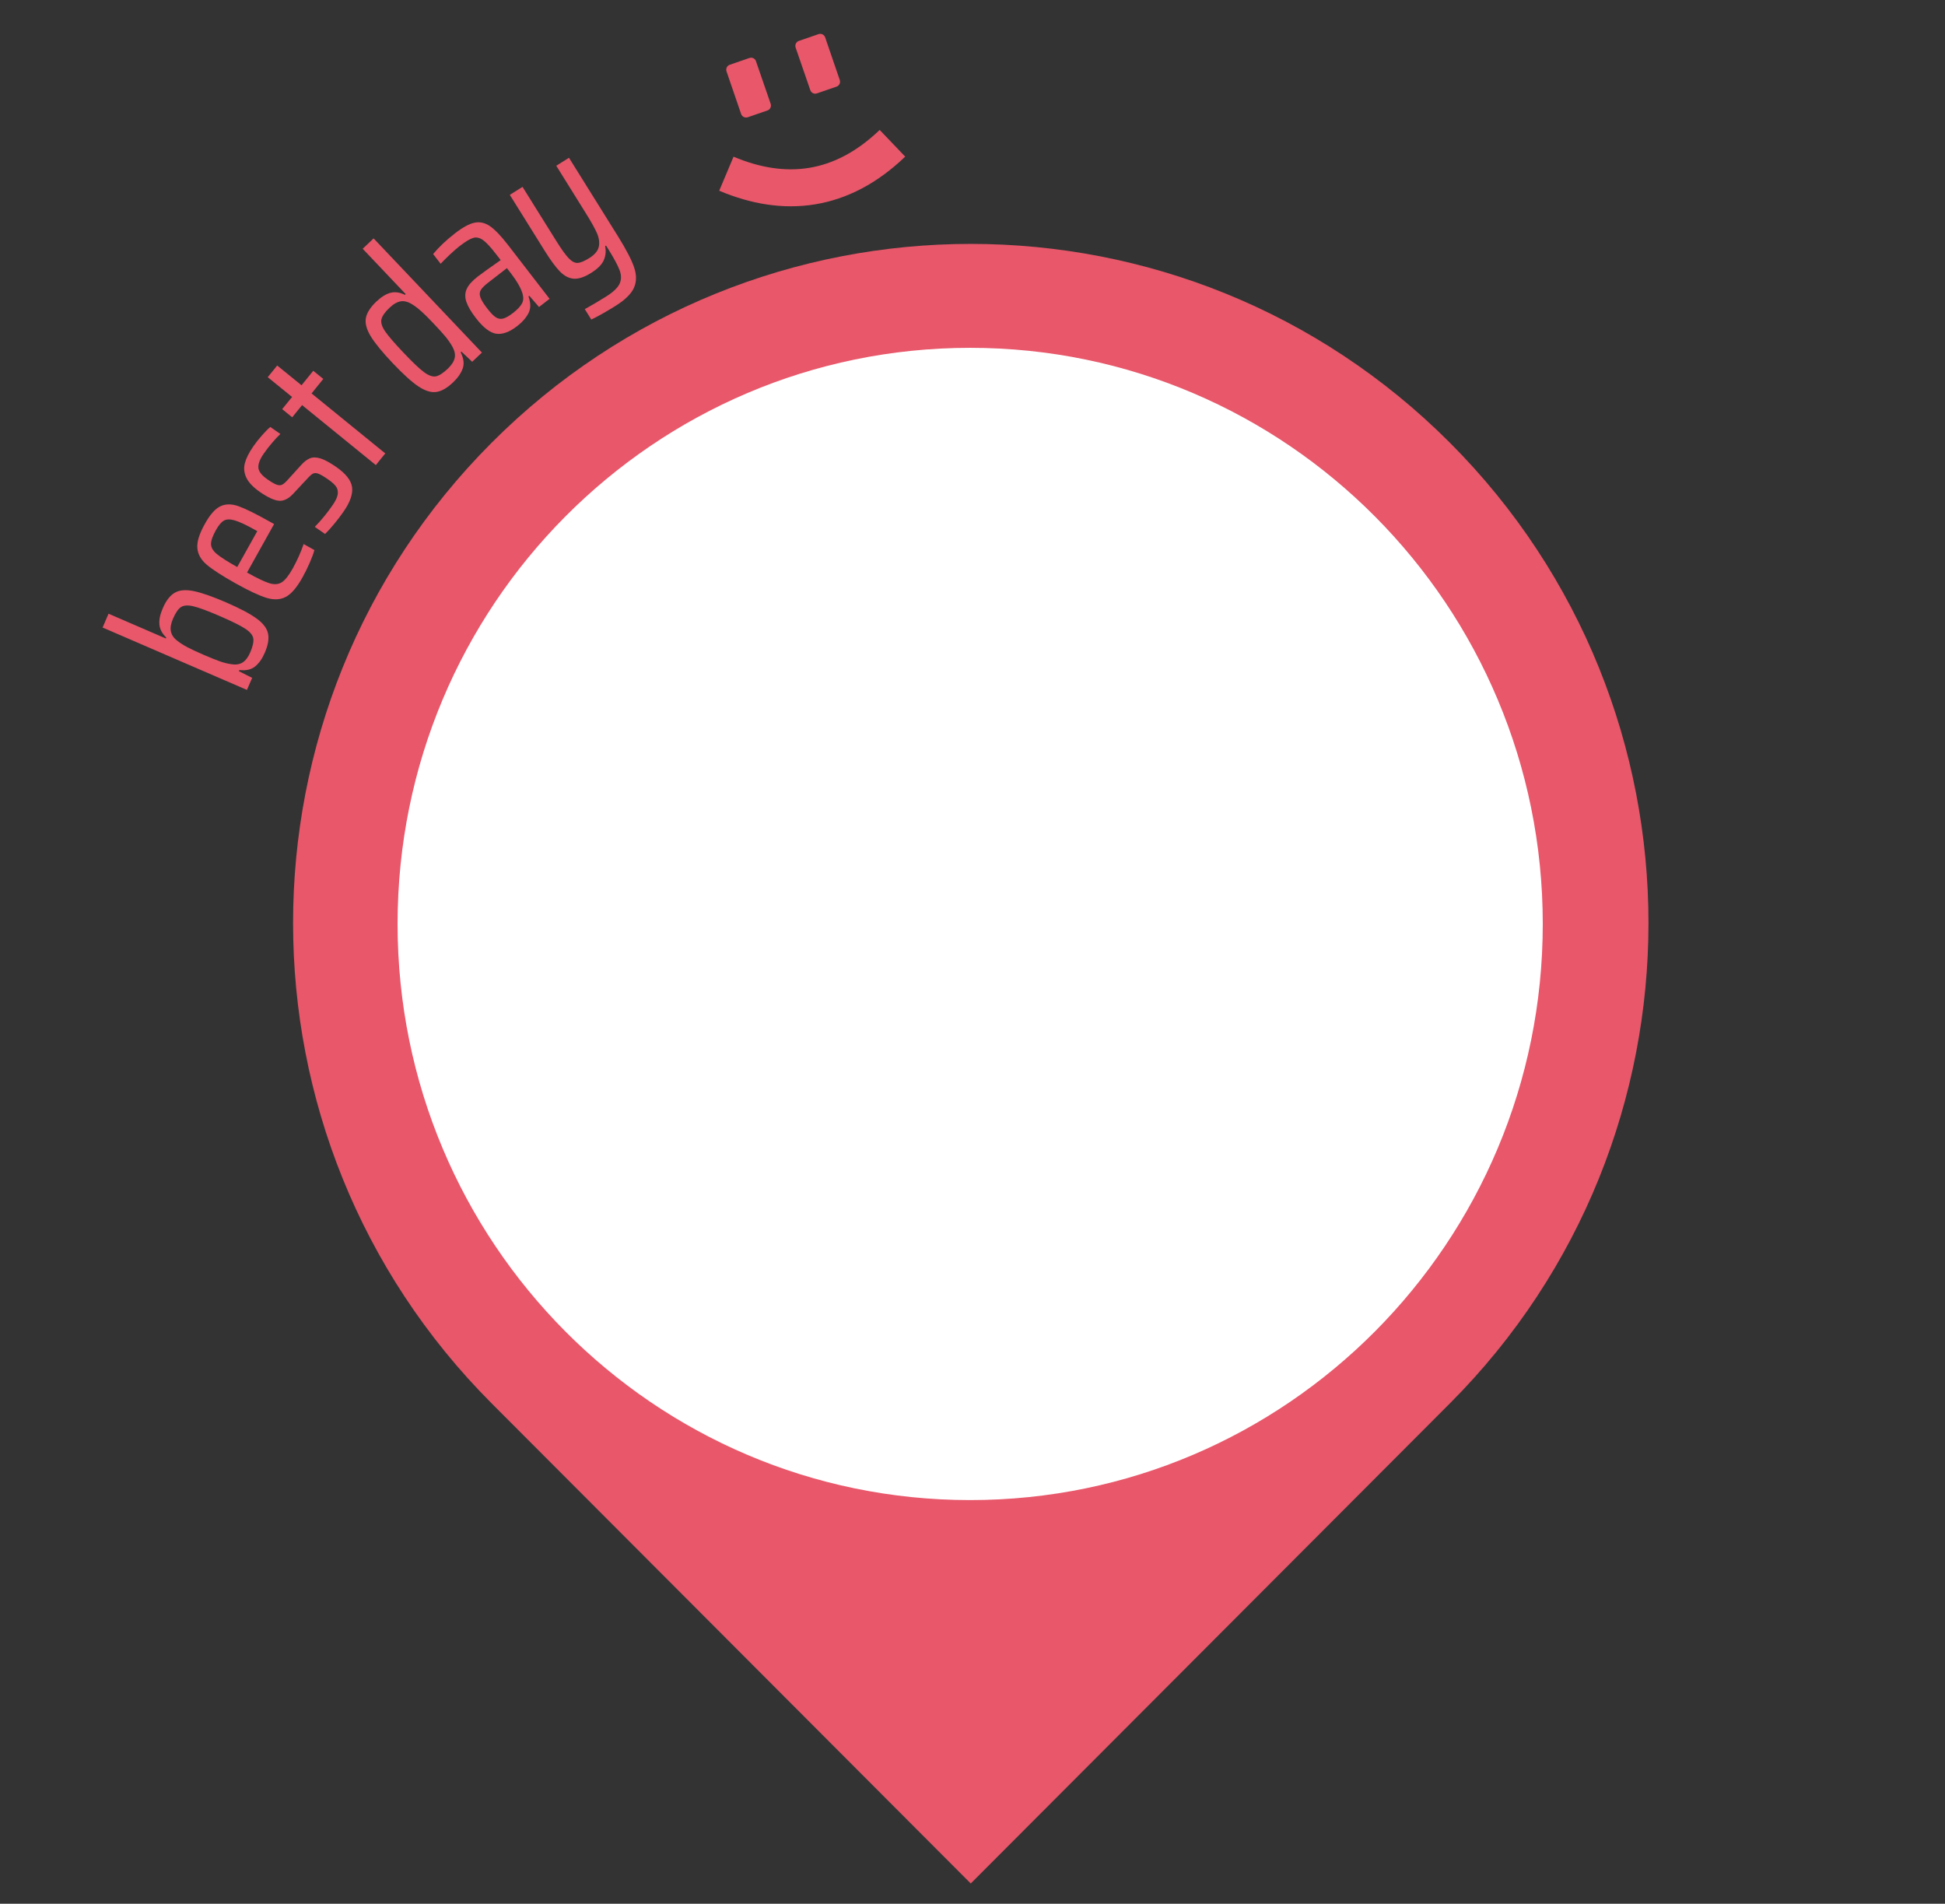 <svg width="422" height="413" xmlns="http://www.w3.org/2000/svg" xmlns:xlink="http://www.w3.org/1999/xlink" xml:space="preserve" overflow="hidden"><rect width="100%" height="100%" fill="#333333" stroke="none"/><defs><clipPath id="clip0"><rect x="400" y="136" width="422" height="413"/></clipPath><clipPath id="clip1"><rect x="401" y="137" width="421" height="412"/></clipPath><clipPath id="clip2"><rect x="401" y="137" width="421" height="413"/></clipPath></defs><g clip-path="url(#clip0)" transform="translate(-400 -136)"><g clip-path="url(#clip1)"><g clip-path="url(#clip2)"><path d="M2171.22 889.723C2228.64 947.146 2228.64 1040.24 2171.22 1097.67 2136.56 1132.33 2101.9 1166.98 2067.24 1201.64 2032.59 1166.98 1997.93 1132.33 1963.27 1097.67 1905.85 1040.24 1905.85 947.146 1963.27 889.723 2020.69 832.301 2113.8 832.301 2171.22 889.723Z" fill="#E8576A" fill-rule="evenodd" fill-opacity="1" transform="matrix(1 0 0 1.002 -1456.62 -659.438)"/><path d="M1942.88 993.891C1942.88 925.002 1998.5 869.156 2067.11 869.156 2135.73 869.156 2191.35 925.002 2191.35 993.891 2191.35 1062.79 2135.73 1118.63 2067.11 1118.63 1998.5 1118.63 1942.88 1062.79 1942.88 993.891Z" fill="#FFFFFF" fill-rule="evenodd" fill-opacity="1" transform="matrix(1 0 0 1.002 -1456.62 -659.438)"/><path d="M2014.25 809.306C2014.05 808.716 2014.36 808.075 2014.95 807.872L2019.22 806.403C2019.8 806.201 2020.44 806.514 2020.64 807.103L2023.83 816.333C2024.03 816.922 2023.72 817.563 2023.13 817.767L2018.86 819.235C2018.27 819.439 2017.63 819.125 2017.42 818.535Z" fill="#E8576A" fill-rule="evenodd" fill-opacity="1" transform="matrix(1 0 0 1.002 -1456.62 -659.438)"/><path d="M2029.24 804.142C2029.05 803.553 2029.35 802.911 2029.94 802.708L2034.21 801.24C2034.8 801.037 2035.44 801.35 2035.65 801.94L2038.82 811.169C2039.02 811.759 2038.71 812.401 2038.13 812.603L2033.86 814.072C2033.27 814.275 2032.63 813.961 2032.43 813.372Z" fill="#E8576A" fill-rule="evenodd" fill-opacity="1" transform="matrix(1 0 0 1.002 -1456.62 -659.438)"/><path d="M2014.22 831.457C2026.88 836.796 2039.19 835.468 2050.25 824.871" stroke="#E8576A" stroke-width="8.004" stroke-linecap="butt" stroke-linejoin="miter" stroke-miterlimit="8" stroke-opacity="1" fill="none" fill-rule="evenodd" transform="matrix(1 0 0 1.002 -1456.62 -659.438)"/><path d="M1894.14 927.847C1893.7 928.857 1893.55 929.744 1893.69 930.503 1893.83 931.263 1894.27 931.937 1895.02 932.526 1895.64 933.026 1896.4 933.511 1897.28 933.981 1898.18 934.451 1899.34 934.989 1900.74 935.595 1902.17 936.214 1903.34 936.682 1904.23 937.002 1905.13 937.321 1905.97 937.534 1906.75 937.641 1907.78 937.816 1908.62 937.694 1909.27 937.274 1909.92 936.852 1910.47 936.123 1910.92 935.083 1911.48 933.763 1911.7 932.749 1911.57 932.044 1911.44 931.338 1910.86 930.645 1909.82 929.963 1908.78 929.281 1906.95 928.377 1904.34 927.25 1901.73 926.122 1899.82 925.415 1898.61 925.126 1897.4 924.838 1896.5 924.89 1895.9 925.28 1895.29 925.67 1894.71 926.525 1894.14 927.847ZM1878.88 929.714 1880.17 926.722 1892.6 932.086 1892.69 931.875C1891.8 931.021 1891.3 930.09 1891.21 929.081 1891.11 928.072 1891.34 926.908 1891.92 925.586 1892.62 923.929 1893.49 922.8 1894.5 922.203 1895.51 921.604 1896.87 921.473 1898.56 921.808 1900.27 922.144 1902.62 922.96 1905.64 924.257 1908.64 925.554 1910.86 926.718 1912.27 927.748 1913.7 928.779 1914.53 929.862 1914.77 931 1915.02 932.137 1914.78 933.535 1914.06 935.193 1913.52 936.457 1912.83 937.435 1911.99 938.127 1911.17 938.817 1910.02 939.081 1908.56 938.917L1908.45 939.169 1911.33 940.611 1910.2 943.224Z" fill="#E8576A" fill-rule="evenodd" fill-opacity="1" transform="matrix(1 0 0 1.002 -1456.62 -659.438)"/><path d="M1903.45 908.654C1902.75 909.909 1902.4 910.906 1902.4 911.647 1902.41 912.387 1902.83 913.102 1903.65 913.79 1904.48 914.48 1905.96 915.423 1908.09 916.618L1912.44 908.848 1911.96 908.578C1910.02 907.488 1908.53 906.798 1907.51 906.511 1906.51 906.224 1905.72 906.249 1905.16 906.587 1904.6 906.923 1904.03 907.612 1903.45 908.654ZM1901.07 907.269C1902.2 905.24 1903.34 903.963 1904.48 903.44 1905.61 902.918 1906.92 902.924 1908.41 903.46 1909.9 903.995 1912.15 905.108 1915.17 906.796L1916.09 907.312 1910.22 917.807C1912.38 919.017 1913.99 919.788 1915.05 920.118 1916.11 920.448 1917 920.387 1917.73 919.935 1918.46 919.482 1919.26 918.481 1920.13 916.933 1921.1 915.17 1921.9 913.406 1922.5 911.64L1924.83 912.94C1924.65 913.644 1924.31 914.56 1923.82 915.687 1923.33 916.815 1922.8 917.874 1922.25 918.862 1921.04 921.024 1919.85 922.424 1918.66 923.061 1917.48 923.697 1916.09 923.78 1914.5 923.308 1912.91 922.837 1910.66 921.786 1907.74 920.157 1904.83 918.528 1902.75 917.187 1901.5 916.135 1900.25 915.084 1899.56 913.884 1899.44 912.536 1899.31 911.187 1899.86 909.432 1901.07 907.269Z" fill="#E8576A" fill-rule="evenodd" fill-opacity="1" transform="matrix(1 0 0 1.002 -1456.62 -659.438)"/><path d="M1911.55 890.534C1912.09 889.753 1912.71 888.957 1913.43 888.146 1914.14 887.334 1914.75 886.717 1915.27 886.293L1917.45 887.807C1916.93 888.298 1916.33 888.936 1915.66 889.718 1914.99 890.501 1914.38 891.294 1913.82 892.099 1913 893.283 1912.62 894.287 1912.68 895.111 1912.74 895.935 1913.41 896.782 1914.67 897.653 1915.5 898.227 1916.14 898.599 1916.6 898.768 1917.06 898.937 1917.45 898.954 1917.76 898.819 1918.08 898.684 1918.47 898.366 1918.93 897.865L1921.95 894.542C1922.61 893.806 1923.26 893.314 1923.89 893.065 1924.53 892.818 1925.29 892.833 1926.17 893.11 1927.06 893.389 1928.19 893.997 1929.55 894.937 1931.66 896.399 1932.81 897.866 1933.01 899.338 1933.2 900.81 1932.59 902.565 1931.17 904.604 1930.58 905.46 1929.91 906.348 1929.14 907.269 1928.37 908.189 1927.71 908.921 1927.15 909.464L1924.92 907.923C1926.31 906.504 1927.6 904.938 1928.78 903.227 1929.45 902.27 1929.82 901.466 1929.9 900.813 1929.98 900.161 1929.84 899.602 1929.49 899.138 1929.14 898.674 1928.58 898.172 1927.79 897.633 1926.86 896.989 1926.16 896.582 1925.7 896.413 1925.25 896.245 1924.87 896.232 1924.56 896.375 1924.26 896.518 1923.87 896.853 1923.39 897.38L1920.22 900.764C1919.21 901.851 1918.18 902.352 1917.14 902.266 1916.1 902.18 1914.74 901.554 1913.05 900.389 1911.54 899.345 1910.55 898.3 1910.06 897.256 1909.57 896.213 1909.47 895.165 1909.75 894.113 1910.03 893.06 1910.63 891.868 1911.55 890.534Z" fill="#E8576A" fill-rule="evenodd" fill-opacity="1" transform="matrix(1 0 0 1.002 -1456.62 -659.438)"/><path d="M1914.71 875.516 1916.76 872.985 1922.04 877.266 1924.59 874.128 1926.76 875.894 1924.22 879.03 1940.21 892.017 1938.16 894.547 1922.16 881.561 1920.02 884.198 1917.84 882.434 1919.99 879.797Z" fill="#E8576A" fill-rule="evenodd" fill-opacity="1" transform="matrix(1 0 0 1.002 -1456.62 -659.438)"/><path d="M1941.13 860.486C1940.13 861.435 1939.55 862.265 1939.38 862.975 1939.21 863.685 1939.48 864.552 1940.17 865.577 1940.87 866.601 1942.2 868.144 1944.17 870.207 1946.12 872.269 1947.6 873.67 1948.6 874.411 1949.59 875.15 1950.45 875.459 1951.16 875.336 1951.86 875.213 1952.74 874.656 1953.79 873.665 1954.6 872.885 1955.1 872.119 1955.27 871.365 1955.44 870.612 1955.27 869.797 1954.78 868.918 1954.38 868.194 1953.86 867.45 1953.23 866.687 1952.59 865.924 1951.68 864.921 1950.49 863.679 1948.71 861.794 1947.34 860.558 1946.4 859.972 1945.4 859.275 1944.49 858.976 1943.68 859.074 1942.87 859.172 1942.02 859.643 1941.13 860.486ZM1935.31 847.709 1937.68 845.463 1961.18 870.184 1959.07 872.177 1956.73 869.974 1956.57 870.132C1957.23 871.447 1957.38 872.615 1957.01 873.634 1956.65 874.652 1955.96 875.647 1954.94 876.617 1953.64 877.861 1952.41 878.56 1951.27 878.716 1950.12 878.87 1948.84 878.469 1947.4 877.513 1945.96 876.557 1944.11 874.881 1941.83 872.485 1939.58 870.112 1937.99 868.178 1937.07 866.682 1936.16 865.188 1935.8 863.869 1936 862.727 1936.21 861.585 1936.96 860.392 1938.27 859.148 1939.34 858.136 1940.36 857.502 1941.34 857.245 1942.32 856.989 1943.37 857.135 1944.47 857.682L1944.64 857.524Z" fill="#E8576A" fill-rule="evenodd" fill-opacity="1" transform="matrix(1 0 0 1.002 -1456.62 -659.438)"/><path d="M1962.46 855.106C1961.69 855.705 1961.17 856.228 1960.92 856.676 1960.66 857.124 1960.64 857.644 1960.85 858.238 1961.06 858.832 1961.55 859.624 1962.32 860.617 1963.05 861.56 1963.66 862.202 1964.18 862.539 1964.69 862.877 1965.24 862.969 1965.81 862.813 1966.39 862.658 1967.12 862.243 1967.98 861.568 1968.83 860.913 1969.44 860.276 1969.81 859.658 1970.19 859.04 1970.24 858.29 1969.99 857.406 1969.6 856.158 1968.78 854.722 1967.53 853.1L1966.6 851.903ZM1955.32 844.38C1957.01 843.068 1958.44 842.295 1959.59 842.061 1960.74 841.826 1961.86 842.083 1962.95 842.832 1964.02 843.58 1965.31 844.911 1966.79 846.822L1975.86 858.548 1973.57 860.318 1971.46 857.889 1971.28 858.029C1971.8 859.448 1971.8 860.658 1971.28 861.661 1970.76 862.663 1969.95 863.586 1968.86 864.429 1967.17 865.739 1965.65 866.298 1964.29 866.105 1962.95 865.911 1961.49 864.797 1959.91 862.765 1958.82 861.362 1958.12 860.158 1957.79 859.156 1957.46 858.154 1957.5 857.226 1957.9 856.373 1958.3 855.519 1959.1 854.624 1960.32 853.687 1961.02 853.144 1962.67 851.969 1965.25 850.16L1964.23 848.853C1963.06 847.328 1962.11 846.314 1961.39 845.808 1960.66 845.301 1959.95 845.156 1959.25 845.372 1958.54 845.587 1957.57 846.182 1956.31 847.156 1955.75 847.587 1955.06 848.187 1954.24 848.955 1953.43 849.723 1952.76 850.39 1952.22 850.955L1950.59 848.849C1951.9 847.293 1953.48 845.803 1955.32 844.38Z" fill="#E8576A" fill-rule="evenodd" fill-opacity="1" transform="matrix(1 0 0 1.002 -1456.62 -659.438)"/><path d="M1967.23 836.036 1969.99 834.31 1977.22 845.87C1978.38 847.738 1979.31 849.029 1979.99 849.741 1980.67 850.453 1981.32 850.797 1981.94 850.773 1982.54 850.748 1983.4 850.396 1984.49 849.714 1985.66 848.985 1986.34 848.171 1986.54 847.271 1986.73 846.373 1986.6 845.392 1986.14 844.331 1985.67 843.268 1984.86 841.816 1983.7 839.973L1977.31 829.736 1980.07 828.008 1990.78 845.136C1992.49 847.886 1993.64 850.088 1994.2 851.739 1994.76 853.39 1994.75 854.868 1994.16 856.176 1993.57 857.483 1992.23 858.786 1990.16 860.083 1988.18 861.316 1986.44 862.301 1984.91 863.036L1983.5 860.779C1984.95 859.981 1986.5 859.071 1988.13 858.05 1989.64 857.109 1990.6 856.199 1991.03 855.319 1991.45 854.44 1991.46 853.466 1991.07 852.398 1990.67 851.329 1989.85 849.795 1988.6 847.797L1988.11 847.019 1987.91 847.141C1988.14 848.192 1988.04 849.197 1987.63 850.157 1987.22 851.117 1986.31 852.043 1984.88 852.935 1983.4 853.86 1982.13 854.279 1981.09 854.193 1980.05 854.107 1979.06 853.596 1978.13 852.66 1977.21 851.725 1976.1 850.231 1974.82 848.182Z" fill="#E8576A" fill-rule="evenodd" fill-opacity="1" transform="matrix(1 0 0 1.002 -1456.62 -659.438)"/></g></g></g></svg>